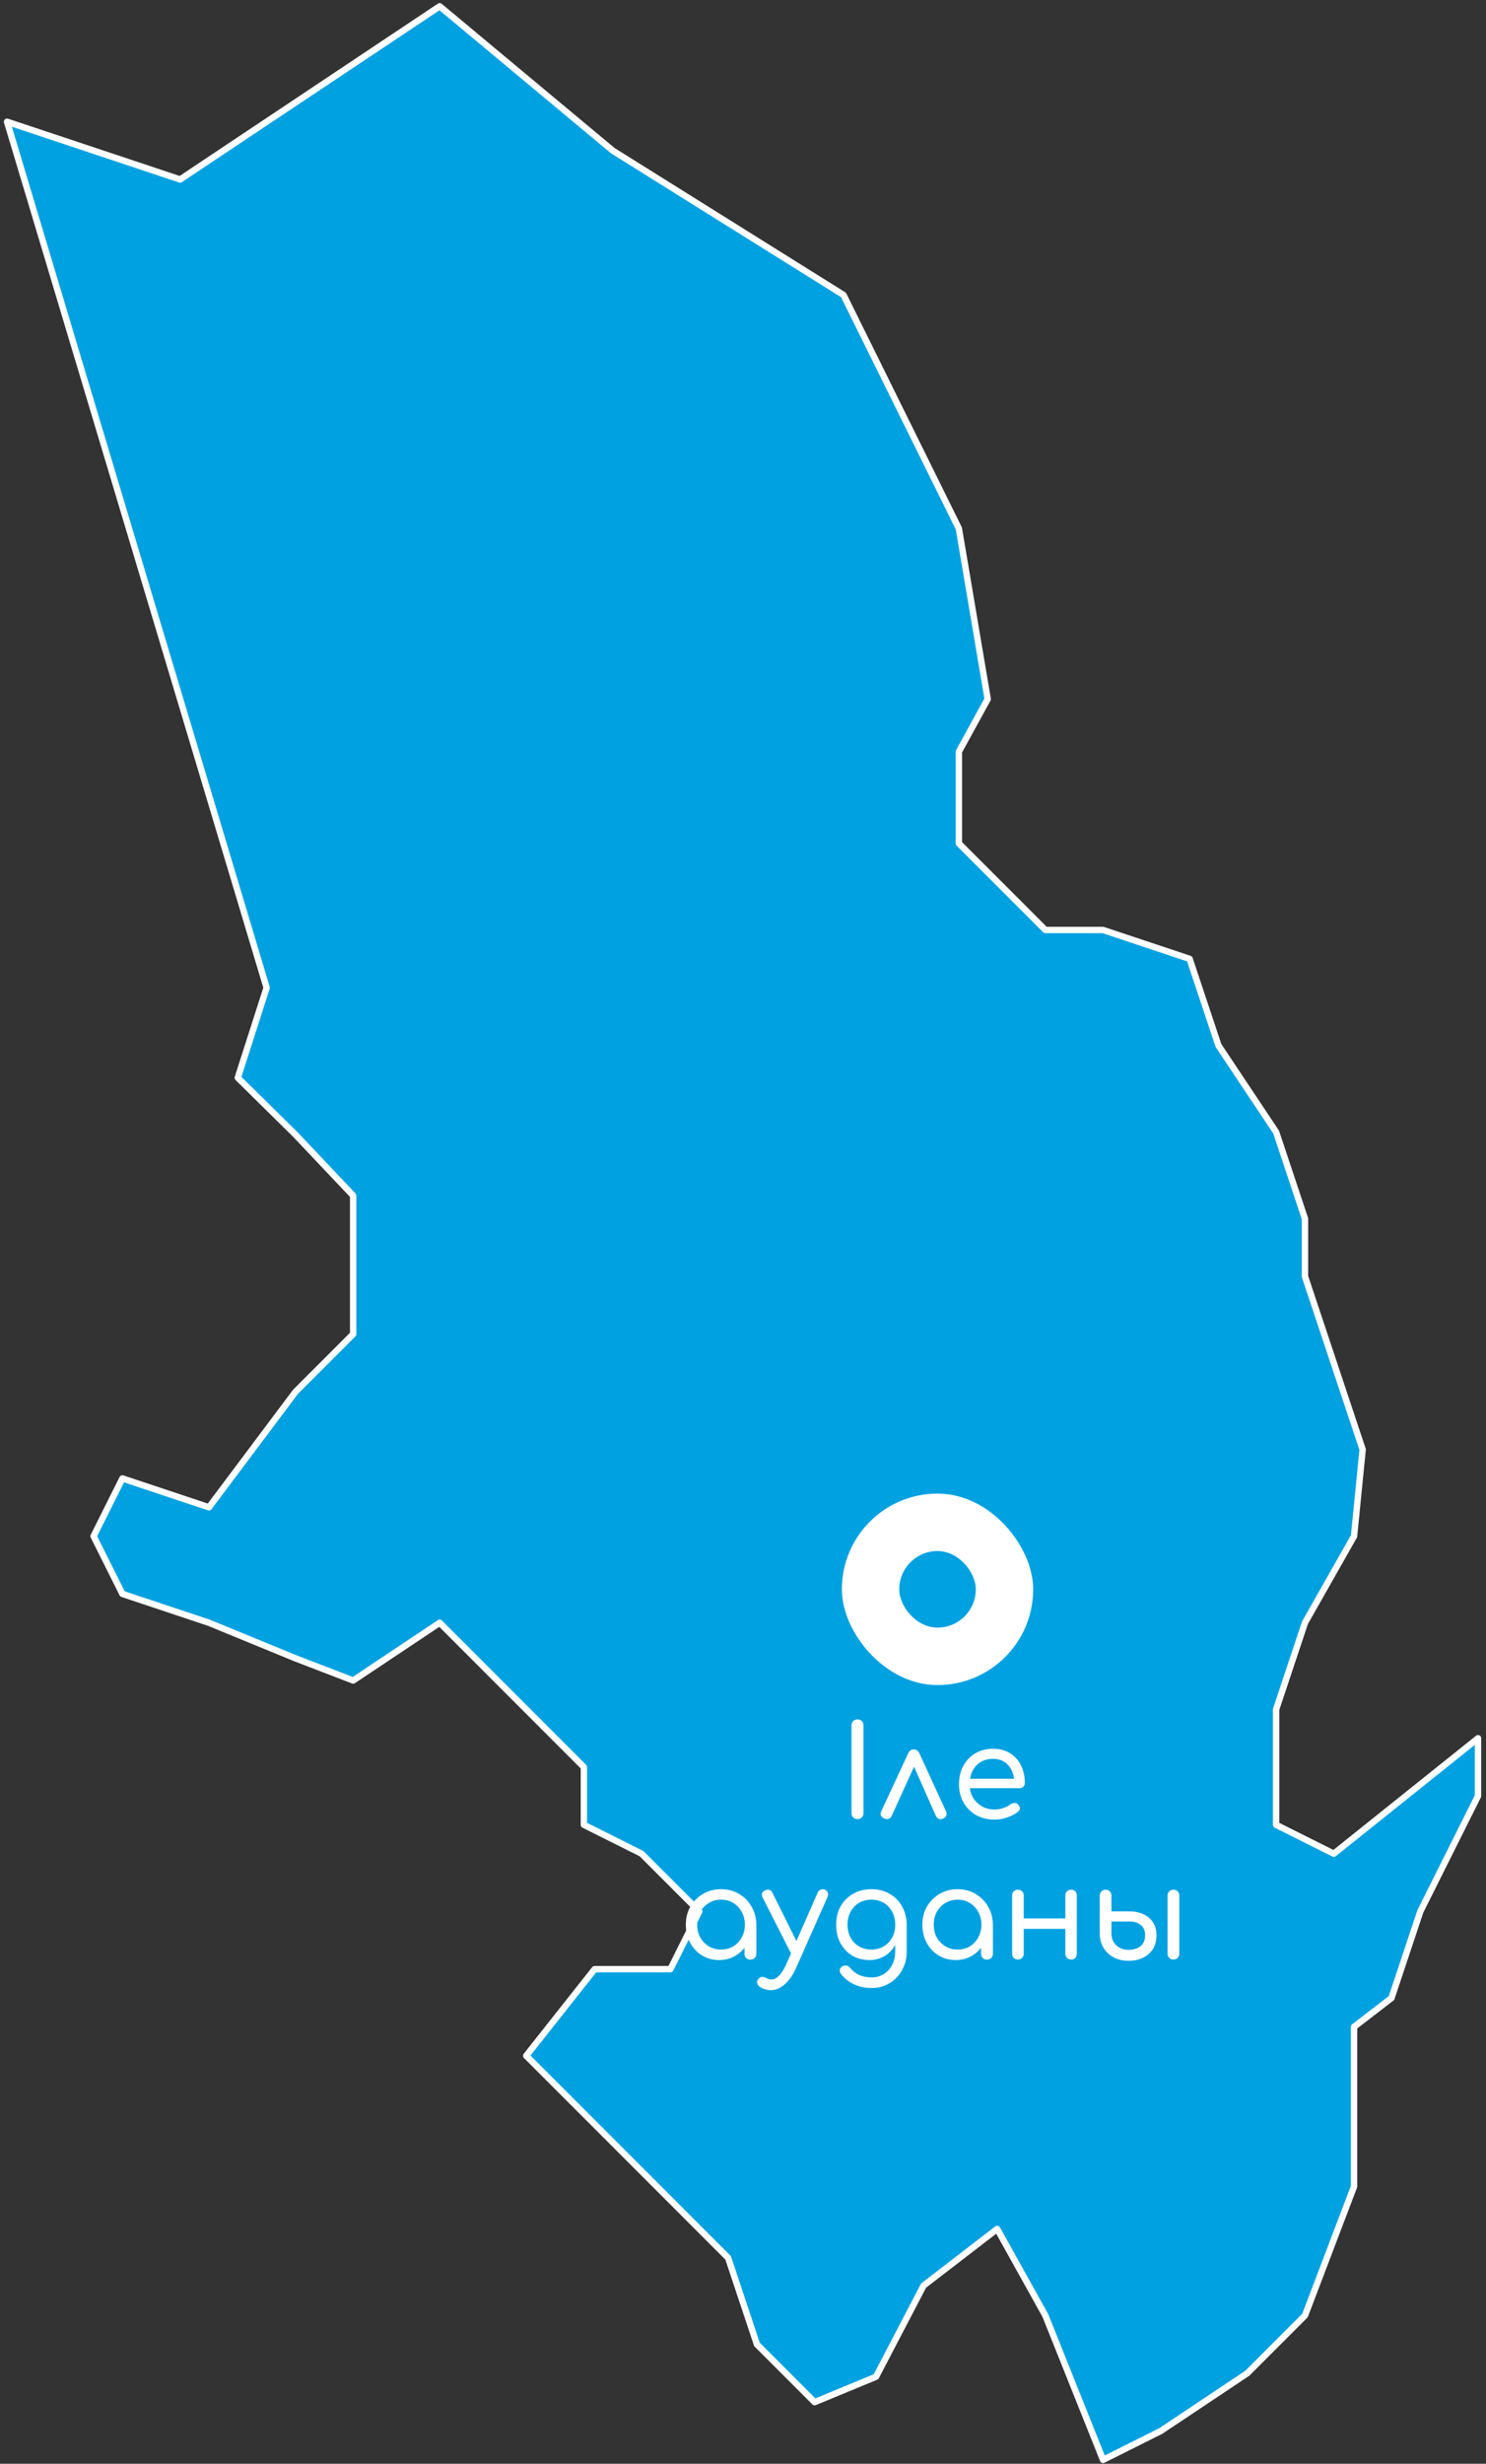 <svg viewBox="0 0 233 386" fill="none" xmlns="http://www.w3.org/2000/svg">
<rect x="0" y="0" width="233" height="386" fill="#333333" stroke="none"/>
<path d="M28.24 28.12L1.105 19.075L41.807 154.747L37.285 168.85L46.329 177.764L55.374 187.32V199.971V209.015L46.329 218.06L32.762 236.15L19.195 231.627L14.673 240.672L19.195 249.717L32.762 254.239L46.329 259.809L55.374 263.284L68.941 254.239L82.508 267.806L91.553 276.851V285.896L100.598 290.418L109.643 299.463L105.12 308.508H93.239L82.508 322.075L96.076 335.642L114.165 353.732L118.688 367.299L127.732 376.344L137.358 372.361L144.818 358.08L156.357 349.209L163.912 362.777L172.956 385.389L182.001 380.866L195.568 371.821L204.15 363.24L204.613 362.777L212.309 342.56V326.597V317.553L218.18 313.03L222.703 299.463L231.747 281.374V272.329L209.135 290.418L200.091 285.896V267.806L204.613 254.239L212.309 240.672L213.658 227.105L204.613 199.971V190.926L200.091 177.359L191.046 163.791L186.523 150.224L172.956 145.702H163.912L159.389 141.179L150.344 132.135V117.77L154.867 109.523L150.344 82.794L132.255 46.209L96.076 23.597L68.941 0.985L28.24 28.12Z" fill="#00A1E1" stroke="white" stroke-linecap="round" stroke-linejoin="round"/>
<rect x="132" y="234" width="30" height="30" rx="15" fill="#FFFFFF"/>
<rect x="141" y="243" width="12" height="12" rx="6" fill="#00A1E1"/>
<path d="M134.45 285C134.183 285 133.956 284.913 133.77 284.74C133.596 284.553 133.51 284.327 133.51 284.06V270.32C133.51 270.04 133.596 269.813 133.77 269.64C133.956 269.467 134.183 269.38 134.45 269.38C134.73 269.38 134.956 269.467 135.13 269.64C135.303 269.813 135.39 270.04 135.39 270.32V284.06C135.39 284.327 135.303 284.553 135.13 284.74C134.956 284.913 134.73 285 134.45 285ZM143.289 274.08C143.462 274.08 143.622 274.127 143.769 274.22C143.929 274.313 144.055 274.467 144.149 274.68L148.349 283.82C148.455 284.047 148.462 284.26 148.369 284.46C148.289 284.647 148.142 284.793 147.929 284.9C147.675 285.007 147.449 285.033 147.249 284.98C147.049 284.913 146.882 284.76 146.749 284.52L142.849 275.72H143.809L139.809 284.5C139.702 284.74 139.535 284.893 139.309 284.96C139.095 285.027 138.862 285 138.609 284.88C138.382 284.773 138.222 284.627 138.129 284.44C138.049 284.253 138.062 284.04 138.169 283.8L142.409 274.68C142.595 274.28 142.889 274.08 143.289 274.08ZM156.007 285.08C154.9 285.08 153.92 284.847 153.067 284.38C152.227 283.9 151.567 283.247 151.087 282.42C150.607 281.58 150.367 280.62 150.367 279.54C150.367 278.447 150.594 277.487 151.047 276.66C151.5 275.82 152.127 275.167 152.927 274.7C153.727 274.22 154.654 273.98 155.707 273.98C156.734 273.98 157.62 274.213 158.367 274.68C159.114 275.133 159.687 275.767 160.087 276.58C160.487 277.38 160.687 278.307 160.687 279.36C160.687 279.587 160.607 279.78 160.447 279.94C160.3 280.087 160.1 280.16 159.847 280.16H151.627V278.68H159.867L159.047 279.26C159.034 278.553 158.894 277.92 158.627 277.36C158.36 276.8 157.98 276.36 157.487 276.04C156.994 275.72 156.4 275.56 155.707 275.56C154.947 275.56 154.287 275.733 153.727 276.08C153.18 276.427 152.76 276.9 152.467 277.5C152.174 278.1 152.027 278.78 152.027 279.54C152.027 280.3 152.194 280.98 152.527 281.58C152.874 282.167 153.34 282.633 153.927 282.98C154.527 283.327 155.22 283.5 156.007 283.5C156.434 283.5 156.874 283.42 157.327 283.26C157.794 283.1 158.16 282.913 158.427 282.7C158.614 282.553 158.814 282.48 159.027 282.48C159.24 282.467 159.427 282.527 159.587 282.66C159.787 282.847 159.894 283.053 159.907 283.28C159.92 283.493 159.827 283.68 159.627 283.84C159.174 284.2 158.607 284.5 157.927 284.74C157.26 284.967 156.62 285.08 156.007 285.08ZM112.755 307.08C111.755 307.08 110.862 306.84 110.075 306.36C109.288 305.88 108.668 305.22 108.215 304.38C107.762 303.54 107.535 302.593 107.535 301.54C107.535 300.473 107.775 299.527 108.255 298.7C108.748 297.86 109.408 297.2 110.235 296.72C111.075 296.227 112.015 295.98 113.055 295.98C114.108 295.98 115.048 296.227 115.875 296.72C116.702 297.2 117.355 297.86 117.835 298.7C118.328 299.54 118.582 300.487 118.595 301.54L117.875 301.72C117.875 302.733 117.648 303.647 117.195 304.46C116.742 305.273 116.128 305.913 115.355 306.38C114.595 306.847 113.728 307.08 112.755 307.08ZM113.055 305.44C113.775 305.44 114.415 305.273 114.975 304.94C115.535 304.593 115.975 304.127 116.295 303.54C116.628 302.94 116.795 302.273 116.795 301.54C116.795 300.793 116.628 300.127 116.295 299.54C115.975 298.94 115.535 298.473 114.975 298.14C114.415 297.793 113.775 297.62 113.055 297.62C112.362 297.62 111.728 297.793 111.155 298.14C110.582 298.473 110.128 298.94 109.795 299.54C109.475 300.127 109.315 300.793 109.315 301.54C109.315 302.273 109.475 302.94 109.795 303.54C110.128 304.127 110.582 304.593 111.155 304.94C111.728 305.273 112.362 305.44 113.055 305.44ZM117.655 307.02C117.388 307.02 117.168 306.933 116.995 306.76C116.822 306.587 116.735 306.367 116.735 306.1V302.9L117.115 300.98L118.595 301.54V306.1C118.595 306.367 118.502 306.587 118.315 306.76C118.142 306.933 117.922 307.02 117.655 307.02ZM120.825 311.8C120.572 311.8 120.312 311.76 120.045 311.68C119.778 311.613 119.518 311.507 119.265 311.36C118.998 311.2 118.825 311 118.745 310.76C118.665 310.533 118.712 310.307 118.885 310.08C119.032 309.88 119.212 309.76 119.425 309.72C119.638 309.693 119.865 309.747 120.105 309.88C120.252 309.96 120.392 310.02 120.525 310.06C120.658 310.1 120.798 310.12 120.945 310.12C121.385 310.12 121.805 309.907 122.205 309.48C122.605 309.053 122.985 308.427 123.345 307.6L128.205 296.52C128.312 296.28 128.478 296.12 128.705 296.04C128.932 295.96 129.158 295.973 129.385 296.08C129.598 296.16 129.738 296.313 129.805 296.54C129.872 296.767 129.845 297.007 129.725 297.26L124.825 308.32C124.372 309.36 123.792 310.2 123.085 310.84C122.378 311.48 121.625 311.8 120.825 311.8ZM125.245 306.6C125.005 306.707 124.785 306.72 124.585 306.64C124.385 306.56 124.225 306.407 124.105 306.18L119.565 297.26C119.445 297.033 119.425 296.813 119.505 296.6C119.598 296.387 119.765 296.233 120.005 296.14C120.232 296.033 120.445 296.02 120.645 296.1C120.858 296.167 121.018 296.32 121.125 296.56L125.525 305.4C125.645 305.64 125.685 305.873 125.645 306.1C125.605 306.327 125.472 306.493 125.245 306.6ZM136.329 307.08C135.302 307.08 134.396 306.847 133.609 306.38C132.836 305.9 132.222 305.247 131.769 304.42C131.329 303.58 131.109 302.62 131.109 301.54C131.109 300.447 131.342 299.487 131.809 298.66C132.289 297.82 132.942 297.167 133.769 296.7C134.609 296.22 135.562 295.98 136.629 295.98C137.709 295.98 138.662 296.22 139.489 296.7C140.316 297.167 140.962 297.82 141.429 298.66C141.909 299.487 142.156 300.447 142.169 301.54L141.089 301.72C141.089 302.773 140.882 303.707 140.469 304.52C140.069 305.32 139.509 305.947 138.789 306.4C138.069 306.853 137.249 307.08 136.329 307.08ZM136.629 311.46C135.642 311.46 134.736 311.267 133.909 310.88C133.096 310.507 132.416 309.967 131.869 309.26C131.709 309.06 131.642 308.847 131.669 308.62C131.709 308.407 131.829 308.233 132.029 308.1C132.242 307.953 132.469 307.9 132.709 307.94C132.949 307.993 133.142 308.113 133.289 308.3C133.662 308.767 134.129 309.133 134.689 309.4C135.262 309.667 135.922 309.8 136.669 309.8C137.349 309.8 137.969 309.633 138.529 309.3C139.089 308.98 139.536 308.507 139.869 307.88C140.202 307.267 140.369 306.527 140.369 305.66V302.74L140.989 301.22L142.169 301.54V305.76C142.169 306.827 141.929 307.787 141.449 308.64C140.982 309.507 140.329 310.193 139.489 310.7C138.662 311.207 137.709 311.46 136.629 311.46ZM136.629 305.44C137.362 305.44 138.009 305.273 138.569 304.94C139.129 304.607 139.569 304.147 139.889 303.56C140.209 302.973 140.369 302.3 140.369 301.54C140.369 300.78 140.209 300.107 139.889 299.52C139.569 298.92 139.129 298.453 138.569 298.12C138.009 297.787 137.362 297.62 136.629 297.62C135.909 297.62 135.262 297.787 134.689 298.12C134.129 298.453 133.689 298.92 133.369 299.52C133.049 300.107 132.889 300.78 132.889 301.54C132.889 302.3 133.049 302.973 133.369 303.56C133.689 304.147 134.129 304.607 134.689 304.94C135.262 305.273 135.909 305.44 136.629 305.44ZM149.845 307.08C148.845 307.08 147.951 306.84 147.165 306.36C146.378 305.88 145.758 305.22 145.305 304.38C144.851 303.54 144.625 302.593 144.625 301.54C144.625 300.473 144.865 299.527 145.345 298.7C145.838 297.86 146.498 297.2 147.325 296.72C148.165 296.227 149.105 295.98 150.145 295.98C151.198 295.98 152.138 296.227 152.965 296.72C153.791 297.2 154.445 297.86 154.925 298.7C155.418 299.54 155.671 300.487 155.685 301.54L154.965 301.72C154.965 302.733 154.738 303.647 154.285 304.46C153.831 305.273 153.218 305.913 152.445 306.38C151.685 306.847 150.818 307.08 149.845 307.08ZM150.145 305.44C150.865 305.44 151.505 305.273 152.065 304.94C152.625 304.593 153.065 304.127 153.385 303.54C153.718 302.94 153.885 302.273 153.885 301.54C153.885 300.793 153.718 300.127 153.385 299.54C153.065 298.94 152.625 298.473 152.065 298.14C151.505 297.793 150.865 297.62 150.145 297.62C149.451 297.62 148.818 297.793 148.245 298.14C147.671 298.473 147.218 298.94 146.885 299.54C146.565 300.127 146.405 300.793 146.405 301.54C146.405 302.273 146.565 302.94 146.885 303.54C147.218 304.127 147.671 304.593 148.245 304.94C148.818 305.273 149.451 305.44 150.145 305.44ZM154.745 307.02C154.478 307.02 154.258 306.933 154.085 306.76C153.911 306.587 153.825 306.367 153.825 306.1V302.9L154.205 300.98L155.685 301.54V306.1C155.685 306.367 155.591 306.587 155.405 306.76C155.231 306.933 155.011 307.02 154.745 307.02ZM167.96 307C167.694 307 167.474 306.913 167.3 306.74C167.127 306.567 167.04 306.347 167.04 306.08V296.98C167.04 296.7 167.127 296.48 167.3 296.32C167.474 296.147 167.694 296.06 167.96 296.06C168.24 296.06 168.454 296.147 168.6 296.32C168.76 296.48 168.84 296.7 168.84 296.98V306.08C168.84 306.347 168.76 306.567 168.6 306.74C168.454 306.913 168.24 307 167.96 307ZM159.6 307C159.334 307 159.114 306.913 158.94 306.74C158.78 306.567 158.7 306.347 158.7 306.08V296.98C158.7 296.7 158.78 296.48 158.94 296.32C159.114 296.147 159.334 296.06 159.6 296.06C159.867 296.06 160.087 296.147 160.26 296.32C160.434 296.48 160.52 296.7 160.52 296.98V306.08C160.52 306.347 160.434 306.567 160.26 306.74C160.087 306.913 159.867 307 159.6 307ZM160.26 302.2V300.56H167.6V302.2H160.26ZM176.951 307.2C176.071 307.2 175.291 307.02 174.611 306.66C173.931 306.287 173.398 305.78 173.011 305.14C172.624 304.487 172.431 303.747 172.431 302.92V296.96C172.458 296.693 172.551 296.48 172.711 296.32C172.884 296.147 173.098 296.06 173.351 296.06C173.631 296.06 173.851 296.147 174.011 296.32C174.184 296.48 174.271 296.7 174.271 296.98V299.46H177.111C177.924 299.46 178.651 299.607 179.291 299.9C179.931 300.193 180.431 300.62 180.791 301.18C181.151 301.74 181.331 302.413 181.331 303.2C181.331 304.04 181.144 304.76 180.771 305.36C180.398 305.947 179.878 306.4 179.211 306.72C178.558 307.04 177.804 307.2 176.951 307.2ZM176.951 305.48C177.711 305.48 178.331 305.293 178.811 304.92C179.304 304.533 179.551 303.96 179.551 303.2C179.551 302.467 179.318 301.927 178.851 301.58C178.398 301.22 177.818 301.04 177.111 301.04H174.271V302.88C174.271 303.64 174.518 304.267 175.011 304.76C175.518 305.24 176.164 305.48 176.951 305.48ZM183.991 307C183.724 307 183.504 306.913 183.331 306.74C183.158 306.567 183.071 306.347 183.071 306.08V296.98C183.071 296.7 183.158 296.48 183.331 296.32C183.504 296.147 183.724 296.06 183.991 296.06C184.271 296.06 184.491 296.147 184.651 296.32C184.824 296.48 184.911 296.7 184.911 296.98V306.08C184.911 306.347 184.824 306.567 184.651 306.74C184.491 306.913 184.271 307 183.991 307Z" fill="#FFFFFF"/>
</svg>
